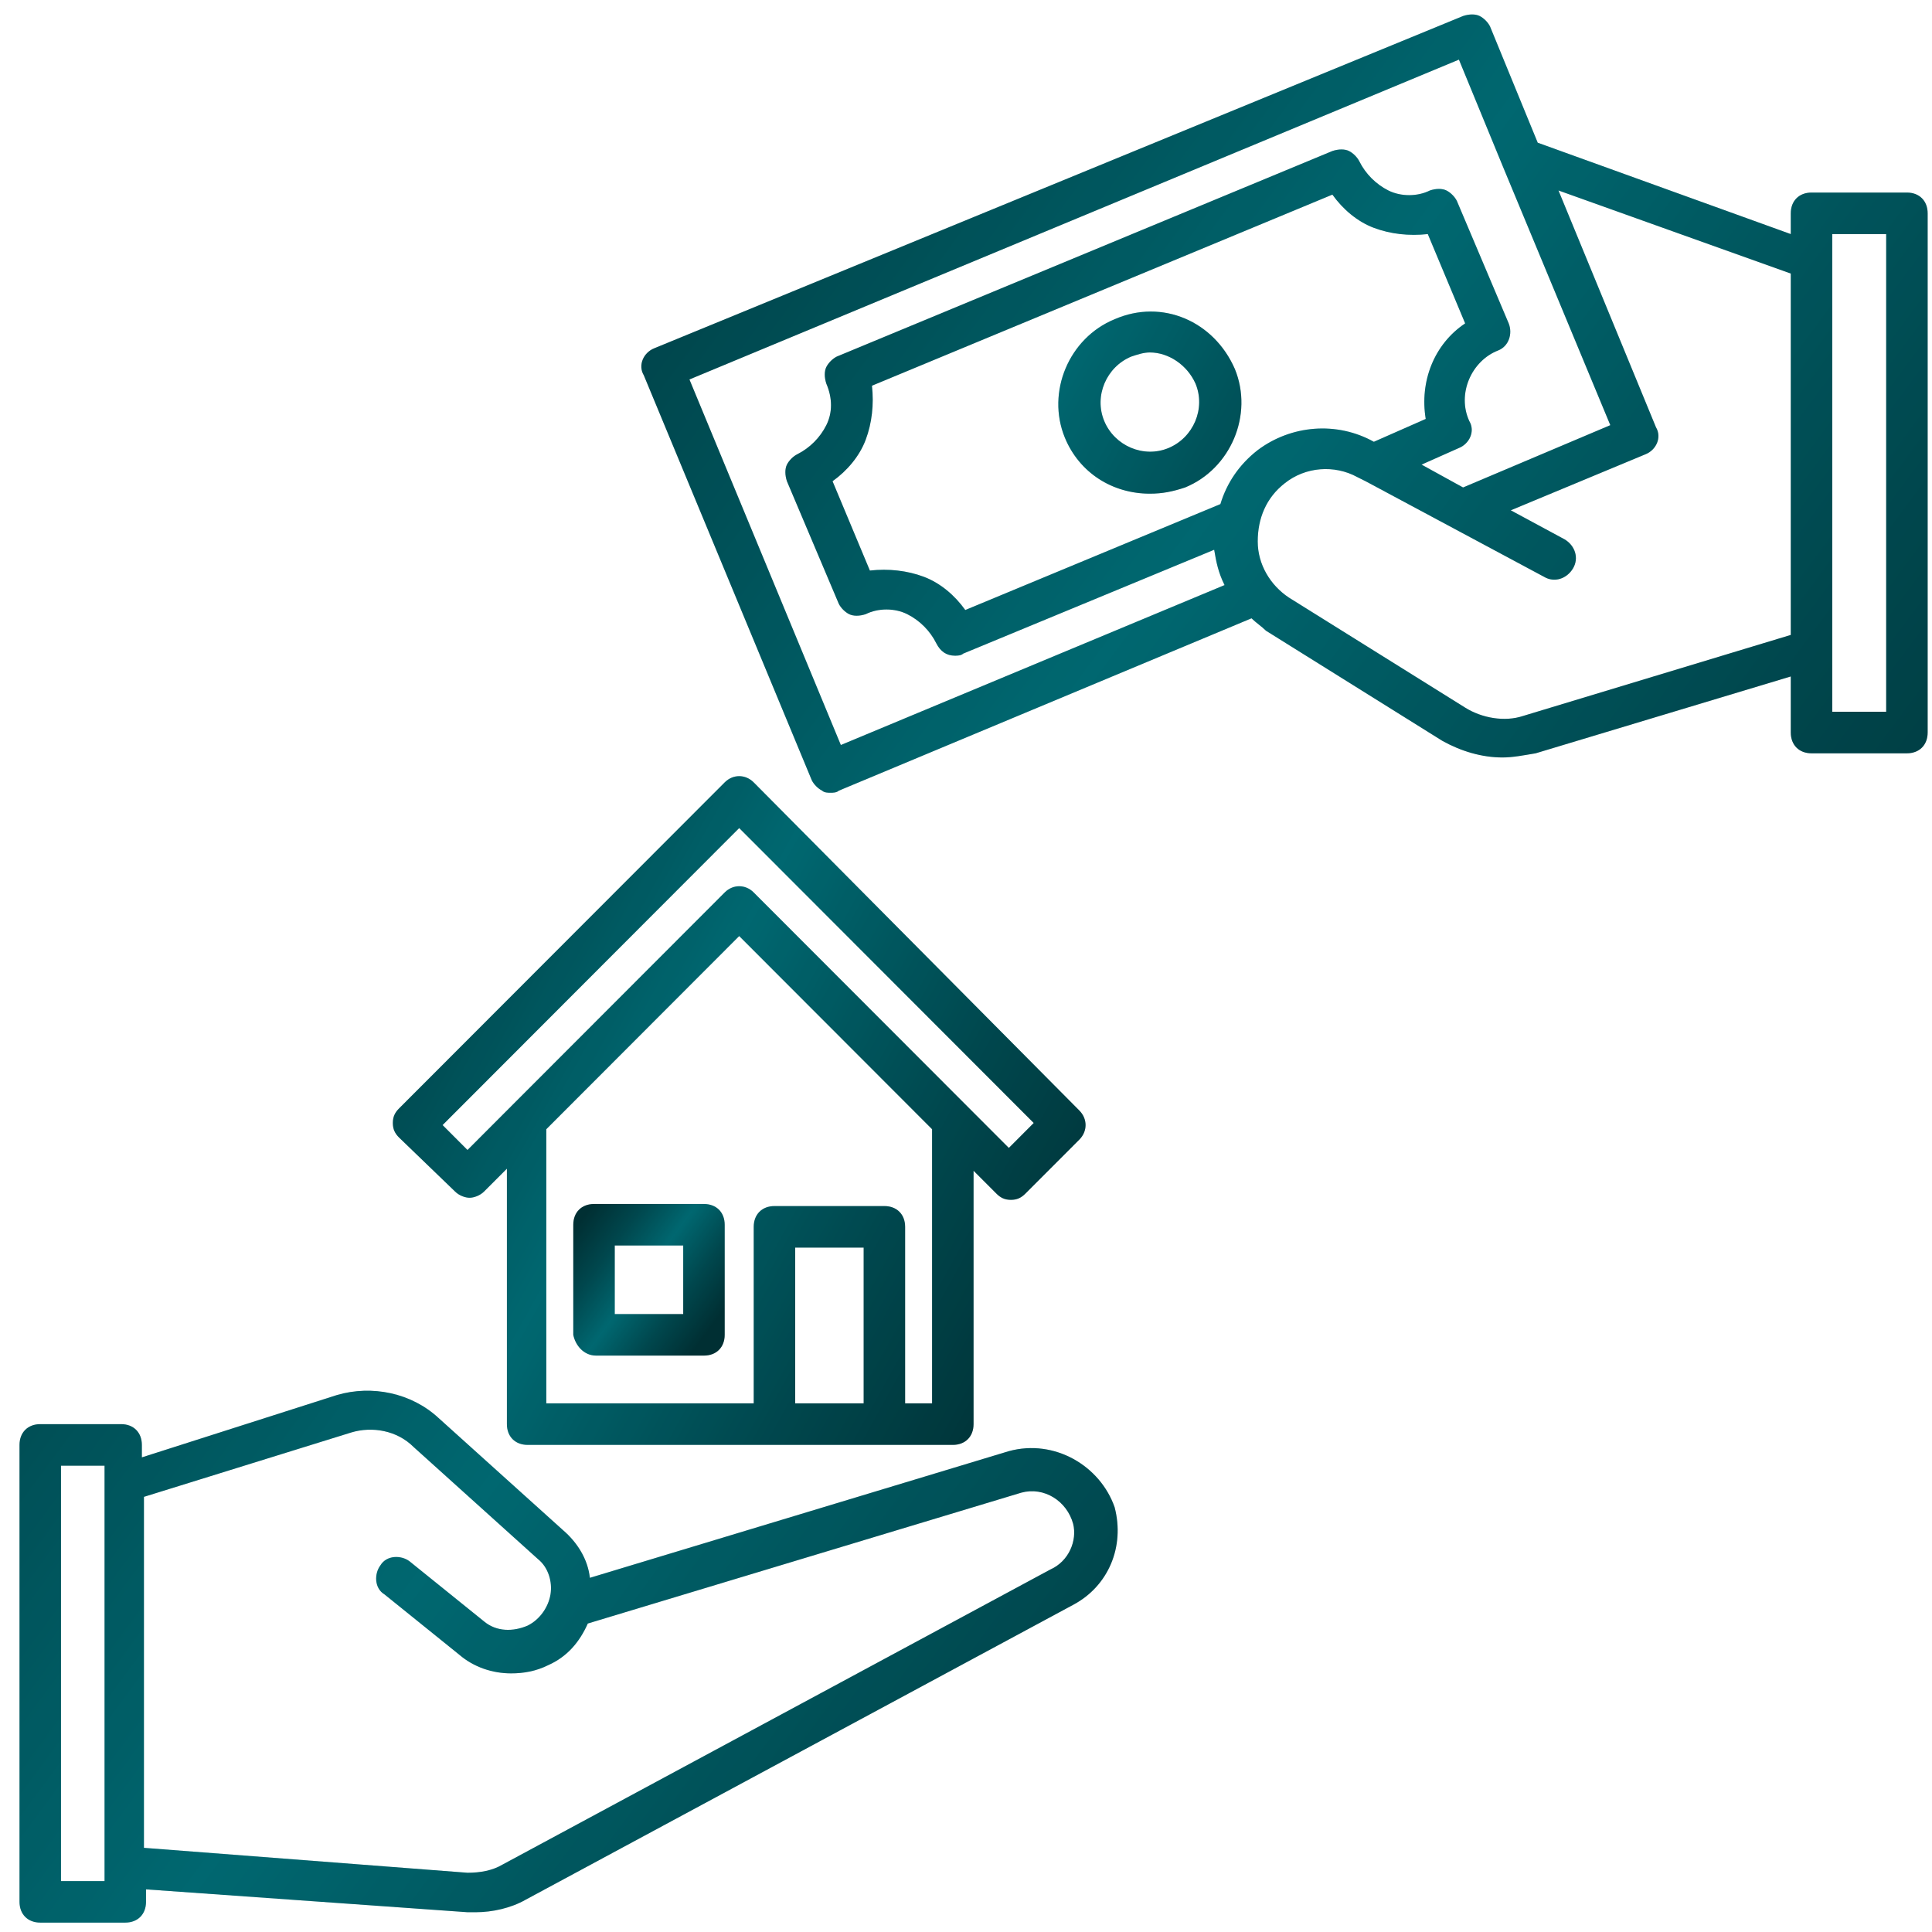 <svg width="81" height="81" viewBox="0 0 81 81" fill="none" xmlns="http://www.w3.org/2000/svg">
<path d="M42.296 60.84L24.731 66.151C24.644 65.368 24.209 64.671 23.601 64.149L18.383 59.447C17.253 58.402 15.601 58.054 14.122 58.489L5.948 61.101V60.579C5.948 60.056 5.6 59.708 5.079 59.708H1.687C1.166 59.708 0.818 60.056 0.818 60.579V79.735C0.818 80.258 1.166 80.606 1.687 80.606H5.253C5.774 80.606 6.122 80.258 6.122 79.735V79.213L19.601 80.171H19.948C20.644 80.171 21.427 79.996 22.035 79.648L44.992 67.284C46.47 66.5 47.166 64.845 46.731 63.191C46.122 61.45 44.209 60.318 42.296 60.84ZM4.383 78.865H2.557V61.45H4.383V78.865ZM44.035 65.803L21.079 78.168C20.644 78.429 20.122 78.516 19.601 78.516L6.035 77.471V62.756L14.731 60.056C15.601 59.795 16.644 59.969 17.34 60.666L22.557 65.368C22.992 65.716 23.166 66.326 23.079 66.848C22.992 67.371 22.644 67.893 22.122 68.154C21.514 68.415 20.818 68.415 20.296 67.98L17.166 65.455C16.818 65.194 16.209 65.194 15.948 65.629C15.687 65.977 15.687 66.587 16.122 66.848L19.253 69.373C19.861 69.896 20.644 70.157 21.427 70.157C21.948 70.157 22.47 70.07 22.992 69.809C23.774 69.46 24.296 68.851 24.644 68.067L42.818 62.581C43.774 62.32 44.731 62.93 44.992 63.888C45.166 64.584 44.818 65.455 44.035 65.803ZM79.948 8.073H75.948C75.427 8.073 75.079 8.421 75.079 8.943V9.814L64.47 5.983L62.47 1.107C62.383 0.932 62.209 0.758 62.035 0.671C61.861 0.584 61.6 0.584 61.34 0.671L27.427 14.603C26.992 14.777 26.731 15.3 26.992 15.735L34.035 32.715C34.122 32.889 34.296 33.063 34.47 33.15C34.557 33.237 34.731 33.237 34.818 33.237C34.905 33.237 35.079 33.237 35.166 33.15L52.47 25.923C52.644 26.097 52.905 26.271 53.079 26.445L60.47 31.06C61.253 31.496 62.122 31.757 62.992 31.757C63.427 31.757 63.861 31.67 64.383 31.583L75.079 28.361V30.712C75.079 31.235 75.427 31.583 75.948 31.583H79.948C80.47 31.583 80.818 31.235 80.818 30.712V8.943C80.818 8.421 80.47 8.073 79.948 8.073ZM28.905 15.909L61.166 2.5L62.992 6.941L67.513 17.825L61.34 20.437L59.6 19.479L61.166 18.783C61.6 18.609 61.861 18.086 61.6 17.651C61.079 16.519 61.687 15.126 62.818 14.69C63.253 14.516 63.427 13.994 63.253 13.558L61.079 8.421C60.992 8.247 60.818 8.073 60.644 7.986C60.47 7.898 60.209 7.898 59.948 7.986C59.427 8.247 58.731 8.247 58.209 7.986C57.687 7.724 57.253 7.289 56.992 6.766C56.905 6.592 56.731 6.418 56.557 6.331C56.383 6.244 56.122 6.244 55.861 6.331L35.079 14.951C34.905 15.039 34.731 15.213 34.644 15.387C34.557 15.561 34.557 15.822 34.644 16.084C34.905 16.693 34.905 17.303 34.644 17.825C34.383 18.348 33.948 18.783 33.427 19.044C33.253 19.131 33.079 19.305 32.992 19.479C32.905 19.654 32.905 19.915 32.992 20.176L35.166 25.313C35.253 25.488 35.427 25.662 35.6 25.749C35.774 25.836 36.035 25.836 36.296 25.749C36.818 25.488 37.514 25.488 38.035 25.749C38.557 26.01 38.992 26.445 39.253 26.968C39.427 27.316 39.687 27.49 40.035 27.49C40.122 27.49 40.296 27.49 40.383 27.403L50.905 23.049C50.992 23.572 51.079 24.007 51.34 24.53L35.253 31.235L28.905 15.909ZM52.731 18.87C51.948 19.479 51.427 20.263 51.166 21.134L40.47 25.575C40.035 24.965 39.427 24.443 38.731 24.181C38.035 23.92 37.253 23.833 36.47 23.92L34.905 20.176C35.514 19.741 36.035 19.131 36.296 18.434C36.557 17.738 36.644 16.954 36.557 16.171L55.861 8.16C56.296 8.769 56.905 9.292 57.6 9.553C58.296 9.814 59.079 9.901 59.861 9.814L61.427 13.558C60.122 14.429 59.514 15.996 59.774 17.564L57.6 18.522C56.035 17.651 54.122 17.825 52.731 18.87ZM63.861 30.015C63.079 30.277 62.122 30.103 61.427 29.667L54.035 25.052C53.253 24.53 52.731 23.659 52.731 22.701C52.731 21.743 53.079 20.873 53.861 20.263C54.731 19.567 55.948 19.479 56.905 20.002L57.253 20.176L64.731 24.181C65.166 24.443 65.687 24.268 65.948 23.833C66.209 23.398 66.035 22.875 65.6 22.614L63.34 21.395L68.992 19.044C69.427 18.87 69.687 18.348 69.427 17.912L65.34 7.986L75.079 11.469V26.62L63.861 30.015ZM79.079 29.841H76.818V9.814H79.079V29.841Z" fill="url(#paint0_linear_813_4412)"/>
<path d="M42.296 60.84L24.731 66.151C24.644 65.368 24.209 64.671 23.601 64.149L18.383 59.447C17.253 58.402 15.601 58.054 14.122 58.489L5.948 61.101V60.579C5.948 60.056 5.6 59.708 5.079 59.708H1.687C1.166 59.708 0.818 60.056 0.818 60.579V79.735C0.818 80.258 1.166 80.606 1.687 80.606H5.253C5.774 80.606 6.122 80.258 6.122 79.735V79.213L19.601 80.171H19.948C20.644 80.171 21.427 79.996 22.035 79.648L44.992 67.284C46.47 66.5 47.166 64.845 46.731 63.191C46.122 61.45 44.209 60.318 42.296 60.84ZM4.383 78.865H2.557V61.45H4.383V78.865ZM44.035 65.803L21.079 78.168C20.644 78.429 20.122 78.516 19.601 78.516L6.035 77.471V62.756L14.731 60.056C15.601 59.795 16.644 59.969 17.34 60.666L22.557 65.368C22.992 65.716 23.166 66.326 23.079 66.848C22.992 67.371 22.644 67.893 22.122 68.154C21.514 68.415 20.818 68.415 20.296 67.98L17.166 65.455C16.818 65.194 16.209 65.194 15.948 65.629C15.687 65.977 15.687 66.587 16.122 66.848L19.253 69.373C19.861 69.896 20.644 70.157 21.427 70.157C21.948 70.157 22.47 70.07 22.992 69.809C23.774 69.46 24.296 68.851 24.644 68.067L42.818 62.581C43.774 62.32 44.731 62.93 44.992 63.888C45.166 64.584 44.818 65.455 44.035 65.803ZM79.948 8.073H75.948C75.427 8.073 75.079 8.421 75.079 8.943V9.814L64.47 5.983L62.47 1.107C62.383 0.932 62.209 0.758 62.035 0.671C61.861 0.584 61.6 0.584 61.34 0.671L27.427 14.603C26.992 14.777 26.731 15.3 26.992 15.735L34.035 32.715C34.122 32.889 34.296 33.063 34.47 33.15C34.557 33.237 34.731 33.237 34.818 33.237C34.905 33.237 35.079 33.237 35.166 33.15L52.47 25.923C52.644 26.097 52.905 26.271 53.079 26.445L60.47 31.06C61.253 31.496 62.122 31.757 62.992 31.757C63.427 31.757 63.861 31.67 64.383 31.583L75.079 28.361V30.712C75.079 31.235 75.427 31.583 75.948 31.583H79.948C80.47 31.583 80.818 31.235 80.818 30.712V8.943C80.818 8.421 80.47 8.073 79.948 8.073ZM28.905 15.909L61.166 2.5L62.992 6.941L67.513 17.825L61.34 20.437L59.6 19.479L61.166 18.783C61.6 18.609 61.861 18.086 61.6 17.651C61.079 16.519 61.687 15.126 62.818 14.69C63.253 14.516 63.427 13.994 63.253 13.558L61.079 8.421C60.992 8.247 60.818 8.073 60.644 7.986C60.47 7.898 60.209 7.898 59.948 7.986C59.427 8.247 58.731 8.247 58.209 7.986C57.687 7.724 57.253 7.289 56.992 6.766C56.905 6.592 56.731 6.418 56.557 6.331C56.383 6.244 56.122 6.244 55.861 6.331L35.079 14.951C34.905 15.039 34.731 15.213 34.644 15.387C34.557 15.561 34.557 15.822 34.644 16.084C34.905 16.693 34.905 17.303 34.644 17.825C34.383 18.348 33.948 18.783 33.427 19.044C33.253 19.131 33.079 19.305 32.992 19.479C32.905 19.654 32.905 19.915 32.992 20.176L35.166 25.313C35.253 25.488 35.427 25.662 35.6 25.749C35.774 25.836 36.035 25.836 36.296 25.749C36.818 25.488 37.514 25.488 38.035 25.749C38.557 26.01 38.992 26.445 39.253 26.968C39.427 27.316 39.687 27.49 40.035 27.49C40.122 27.49 40.296 27.49 40.383 27.403L50.905 23.049C50.992 23.572 51.079 24.007 51.34 24.53L35.253 31.235L28.905 15.909ZM52.731 18.87C51.948 19.479 51.427 20.263 51.166 21.134L40.47 25.575C40.035 24.965 39.427 24.443 38.731 24.181C38.035 23.92 37.253 23.833 36.47 23.92L34.905 20.176C35.514 19.741 36.035 19.131 36.296 18.434C36.557 17.738 36.644 16.954 36.557 16.171L55.861 8.16C56.296 8.769 56.905 9.292 57.6 9.553C58.296 9.814 59.079 9.901 59.861 9.814L61.427 13.558C60.122 14.429 59.514 15.996 59.774 17.564L57.6 18.522C56.035 17.651 54.122 17.825 52.731 18.87ZM63.861 30.015C63.079 30.277 62.122 30.103 61.427 29.667L54.035 25.052C53.253 24.53 52.731 23.659 52.731 22.701C52.731 21.743 53.079 20.873 53.861 20.263C54.731 19.567 55.948 19.479 56.905 20.002L57.253 20.176L64.731 24.181C65.166 24.443 65.687 24.268 65.948 23.833C66.209 23.398 66.035 22.875 65.6 22.614L63.34 21.395L68.992 19.044C69.427 18.87 69.687 18.348 69.427 17.912L65.34 7.986L75.079 11.469V26.62L63.861 30.015ZM79.079 29.841H76.818V9.814H79.079V29.841Z" fill="black" fill-opacity="0.2"/>
<path d="M46.73 13.384C44.817 14.168 43.861 16.432 44.643 18.347C45.252 19.828 46.643 20.698 48.209 20.698C48.73 20.698 49.165 20.611 49.687 20.437C51.6 19.653 52.556 17.389 51.774 15.474C50.904 13.471 48.73 12.513 46.73 13.384ZM48.991 18.783C47.948 19.218 46.73 18.696 46.296 17.651C45.861 16.606 46.383 15.387 47.426 14.951C47.687 14.864 47.948 14.777 48.209 14.777C48.991 14.777 49.774 15.3 50.122 16.083C50.556 17.128 50.035 18.347 48.991 18.783ZM19.078 49.955C19.252 50.13 19.513 50.217 19.687 50.217C19.861 50.217 20.122 50.13 20.296 49.955L21.252 48.998V59.708C21.252 60.23 21.6 60.578 22.122 60.578H39.948C40.469 60.578 40.817 60.23 40.817 59.708V49.085L41.774 50.042C41.948 50.217 42.122 50.304 42.383 50.304C42.643 50.304 42.817 50.217 42.991 50.042L45.252 47.779C45.6 47.43 45.6 46.908 45.252 46.559L31.6 32.802C31.252 32.453 30.73 32.453 30.383 32.802L16.73 46.472C16.556 46.647 16.47 46.821 16.47 47.082C16.47 47.343 16.556 47.517 16.73 47.691L19.078 49.955ZM33.339 58.837V52.306H36.209V58.837H33.339ZM39.078 47.343V58.837H37.948V51.436C37.948 50.913 37.6 50.565 37.078 50.565H32.469C31.948 50.565 31.6 50.913 31.6 51.436V58.837H22.904V47.343L30.991 39.245L39.078 47.343ZM30.991 34.717L43.339 47.082L42.296 48.127L40.469 46.298L31.6 37.417C31.252 37.068 30.73 37.068 30.383 37.417L21.426 46.385L19.6 48.214L18.556 47.169L30.991 34.717Z" fill="url(#paint1_linear_813_4412)"/>
<path d="M46.73 13.384C44.817 14.168 43.861 16.432 44.643 18.347C45.252 19.828 46.643 20.698 48.209 20.698C48.73 20.698 49.165 20.611 49.687 20.437C51.6 19.653 52.556 17.389 51.774 15.474C50.904 13.471 48.73 12.513 46.73 13.384ZM48.991 18.783C47.948 19.218 46.73 18.696 46.296 17.651C45.861 16.606 46.383 15.387 47.426 14.951C47.687 14.864 47.948 14.777 48.209 14.777C48.991 14.777 49.774 15.3 50.122 16.083C50.556 17.128 50.035 18.347 48.991 18.783ZM19.078 49.955C19.252 50.13 19.513 50.217 19.687 50.217C19.861 50.217 20.122 50.13 20.296 49.955L21.252 48.998V59.708C21.252 60.23 21.6 60.578 22.122 60.578H39.948C40.469 60.578 40.817 60.23 40.817 59.708V49.085L41.774 50.042C41.948 50.217 42.122 50.304 42.383 50.304C42.643 50.304 42.817 50.217 42.991 50.042L45.252 47.779C45.6 47.43 45.6 46.908 45.252 46.559L31.6 32.802C31.252 32.453 30.73 32.453 30.383 32.802L16.73 46.472C16.556 46.647 16.47 46.821 16.47 47.082C16.47 47.343 16.556 47.517 16.73 47.691L19.078 49.955ZM33.339 58.837V52.306H36.209V58.837H33.339ZM39.078 47.343V58.837H37.948V51.436C37.948 50.913 37.6 50.565 37.078 50.565H32.469C31.948 50.565 31.6 50.913 31.6 51.436V58.837H22.904V47.343L30.991 39.245L39.078 47.343ZM30.991 34.717L43.339 47.082L42.296 48.127L40.469 46.298L31.6 37.417C31.252 37.068 30.73 37.068 30.383 37.417L21.426 46.385L19.6 48.214L18.556 47.169L30.991 34.717Z" fill="black" fill-opacity="0.2"/>
<path d="M24.991 56.834H29.513C30.035 56.834 30.383 56.486 30.383 55.964V51.349C30.383 50.826 30.035 50.478 29.513 50.478H24.904C24.383 50.478 24.035 50.826 24.035 51.349V55.964C24.122 56.399 24.47 56.834 24.991 56.834ZM25.861 52.219H28.644V55.093H25.774V52.219H25.861Z" fill="url(#paint2_linear_813_4412)"/>
<path d="M24.991 56.834H29.513C30.035 56.834 30.383 56.486 30.383 55.964V51.349C30.383 50.826 30.035 50.478 29.513 50.478H24.904C24.383 50.478 24.035 50.826 24.035 51.349V55.964C24.122 56.399 24.47 56.834 24.991 56.834ZM25.861 52.219H28.644V55.093H25.774V52.219H25.861Z" fill="black" fill-opacity="0.2"/>
<defs>
<linearGradient id="paint0_linear_813_4412" x1="3.402" y1="6.76" x2="77.146" y2="61.368" gradientUnits="userSpaceOnUse">
<stop offset="0.031" stop-color="#003B40"/>
<stop offset="0.266" stop-color="#005961"/>
<stop offset="0.51" stop-color="#00818C"/>
<stop offset="0.76" stop-color="#005961"/>
<stop offset="0.995" stop-color="#003B40"/>
</linearGradient>
<linearGradient id="paint1_linear_813_4412" x1="17.619" y1="16.717" x2="56.458" y2="38.252" gradientUnits="userSpaceOnUse">
<stop offset="0.031" stop-color="#003B40"/>
<stop offset="0.266" stop-color="#005961"/>
<stop offset="0.51" stop-color="#00818C"/>
<stop offset="0.76" stop-color="#005961"/>
<stop offset="0.995" stop-color="#003B40"/>
</linearGradient>
<linearGradient id="paint2_linear_813_4412" x1="24.24" y1="50.967" x2="30.097" y2="55.298" gradientUnits="userSpaceOnUse">
<stop offset="0.031" stop-color="#003B40"/>
<stop offset="0.266" stop-color="#005961"/>
<stop offset="0.51" stop-color="#00818C"/>
<stop offset="0.76" stop-color="#005961"/>
<stop offset="0.995" stop-color="#003B40"/>
</linearGradient>
</defs>
</svg>
